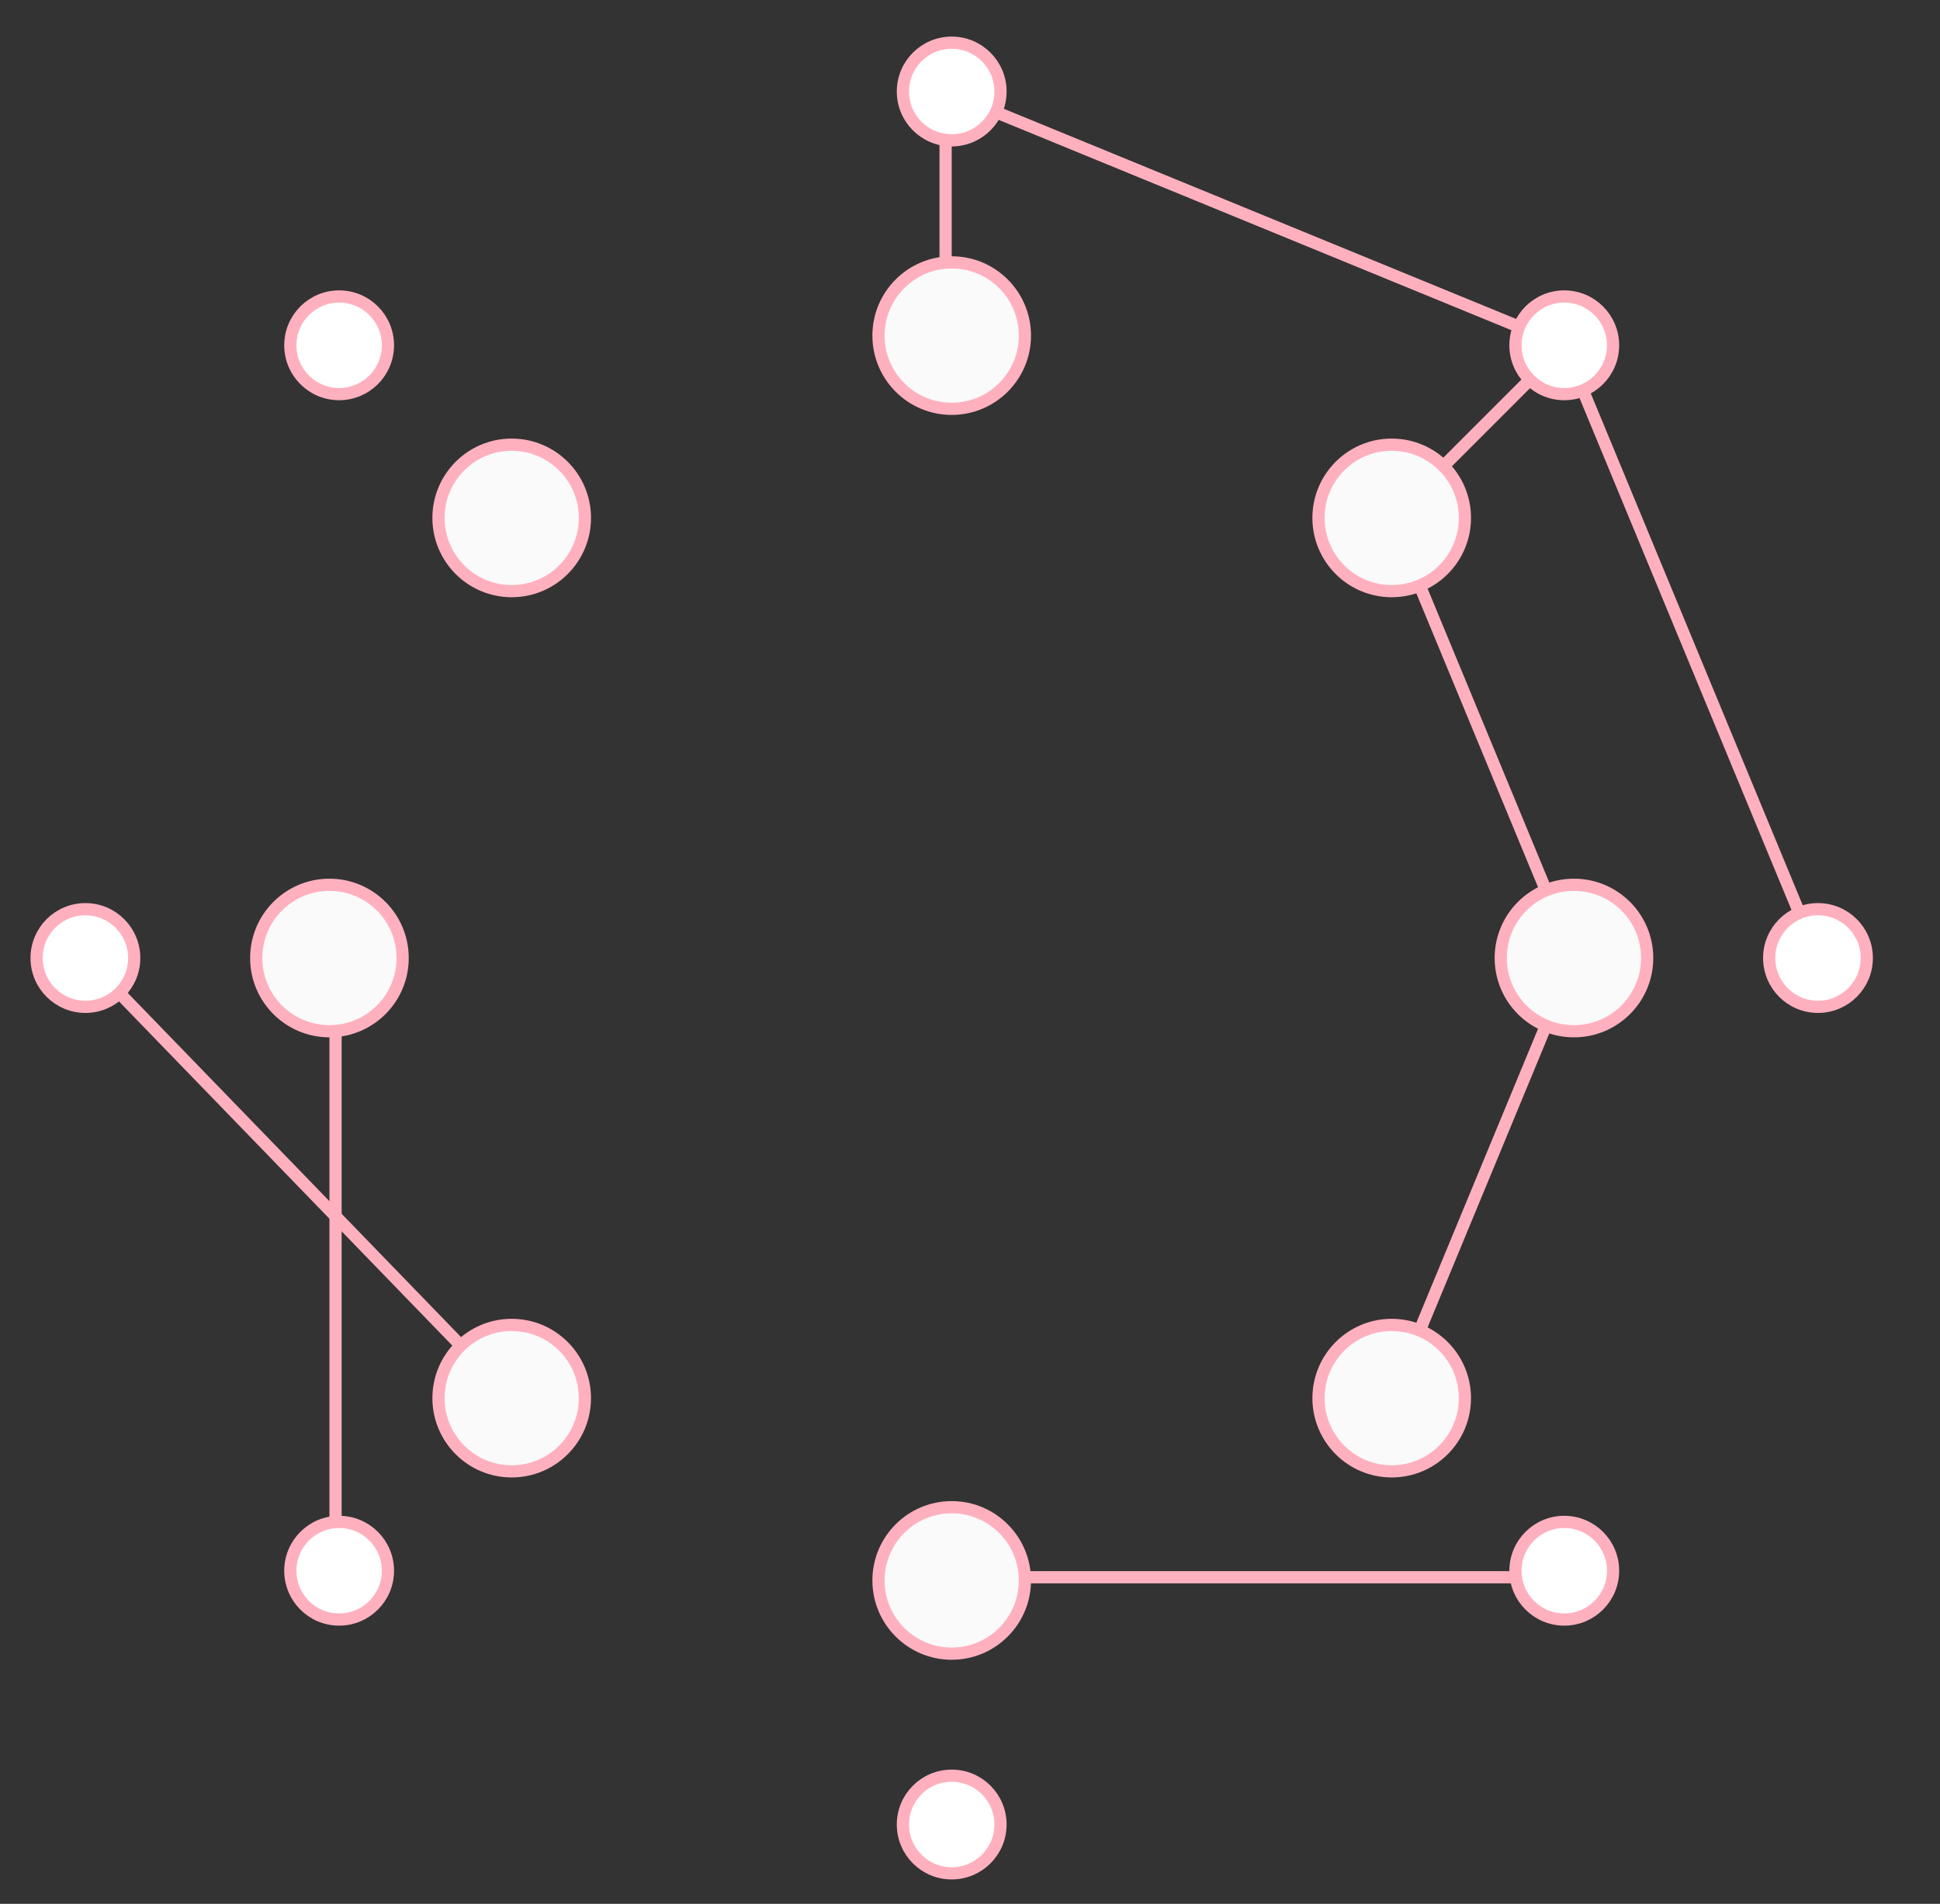<?xml version="1.0" encoding="utf-8"?>
<!-- Generator: Adobe Illustrator 16.0.4, SVG Export Plug-In . SVG Version: 6.00 Build 0)  -->
<!DOCTYPE svg PUBLIC "-//W3C//DTD SVG 1.1//EN" "http://www.w3.org/Graphics/SVG/1.1/DTD/svg11.dtd">
<svg version="1.1" id="Layer_1" xmlns="http://www.w3.org/2000/svg" xmlns:xlink="http://www.w3.org/1999/xlink" x="0px" y="0px"
	 width="159px" height="156px" viewBox="0 0 159 156" enable-background="new 0 0 159 156" xml:space="preserve">
<rect x="0" y="0" width="159" height="156" fill="#333333" stroke="none"/>
<line fill="none" stroke="#FFB0BF" stroke-miterlimit="10" x1="129" y1="78.498" x2="114.062" y2="42.436"/>
<line fill="none" stroke="#FFB0BF" stroke-miterlimit="10" x1="114.062" y1="114.561" x2="129" y2="78.498"/>
<line fill="none" stroke="#FFB0BF" stroke-miterlimit="10" x1="128.205" y1="28.293" x2="149" y2="78.498"/>
<line fill="none" stroke="#FFB0BF" stroke-miterlimit="10" x1="128.205" y1="28.293" x2="77.5" y2="7.498"/>
<line fill="none" stroke="#FFB0BF" stroke-miterlimit="10" x1="114.062" y1="42.436" x2="128.205" y2="28.293"/>
<line fill="none" stroke="#FFB0BF" stroke-miterlimit="10" x1="41.938" y1="114.561" x2="7" y2="78.498"/>
<line fill="none" stroke="#FFB0BF" stroke-miterlimit="10" x1="27.5" y1="130.737" x2="27.5" y2="78.737"/>
<line fill="none" stroke="#FFB0BF" stroke-miterlimit="10" x1="128" y1="129.237" x2="78" y2="129.237"/>
<line fill="none" stroke="#FFB0BF" stroke-miterlimit="10" x1="77.5" y1="7.737" x2="77.5" y2="27.737"/>
<g>
	<g>
		<g>
			<circle fill="#FAFAFA" stroke="#FFB0BF" stroke-miterlimit="10" cx="78" cy="27.498" r="6"/>
			<circle fill="#FAFAFA" stroke="#FFB0BF" stroke-miterlimit="10" cx="78" cy="129.498" r="6"/>
		</g>
	</g>
	<g>
		<g>
			<circle fill="#FAFAFA" stroke="#FFB0BF" stroke-miterlimit="10" cx="41.938" cy="42.436" r="6"/>
			<circle fill="#FAFAFA" stroke="#FFB0BF" stroke-miterlimit="10" cx="114.062" cy="114.561" r="5.999"/>
		</g>
	</g>
	<g>
		<g>
			<circle fill="#FAFAFA" stroke="#FFB0BF" stroke-miterlimit="10" cx="27" cy="78.498" r="6"/>
			<circle fill="#FAFAFA" stroke="#FFB0BF" stroke-miterlimit="10" cx="129" cy="78.498" r="6"/>
		</g>
	</g>
	<circle fill="#FAFAFA" stroke="#FFB0BF" stroke-miterlimit="10" cx="114.062" cy="42.436" r="6"/>
	<circle fill="#FAFAFA" stroke="#FFB0BF" stroke-miterlimit="10" cx="41.938" cy="114.561" r="5.999"/>
</g>
<g>
	<circle fill="#FFFFFF" stroke="#FFB0BF" stroke-miterlimit="10" cx="78" cy="7.498" r="4"/>
	<circle fill="#FFFFFF" stroke="#FFB0BF" stroke-miterlimit="10" cx="78" cy="149.498" r="4"/>
</g>
<g>
	<circle fill="#FFFFFF" stroke="#FFB0BF" stroke-miterlimit="10" cx="128.205" cy="28.293" r="4"/>
	<circle fill="#FFFFFF" stroke="#FFB0BF" stroke-miterlimit="10" cx="27.795" cy="128.703" r="4"/>
</g>
<g>
	<circle fill="#FFFFFF" stroke="#FFB0BF" stroke-miterlimit="10" cx="149" cy="78.498" r="4"/>
	<circle fill="#FFFFFF" stroke="#FFB0BF" stroke-miterlimit="10" cx="7" cy="78.498" r="4"/>
</g>
<g>
	<circle fill="#FFFFFF" stroke="#FFB0BF" stroke-miterlimit="10" cx="128.205" cy="128.703" r="4"/>
	<circle fill="#FFFFFF" stroke="#FFB0BF" stroke-miterlimit="10" cx="27.795" cy="28.293" r="4"/>
</g>
</svg>
